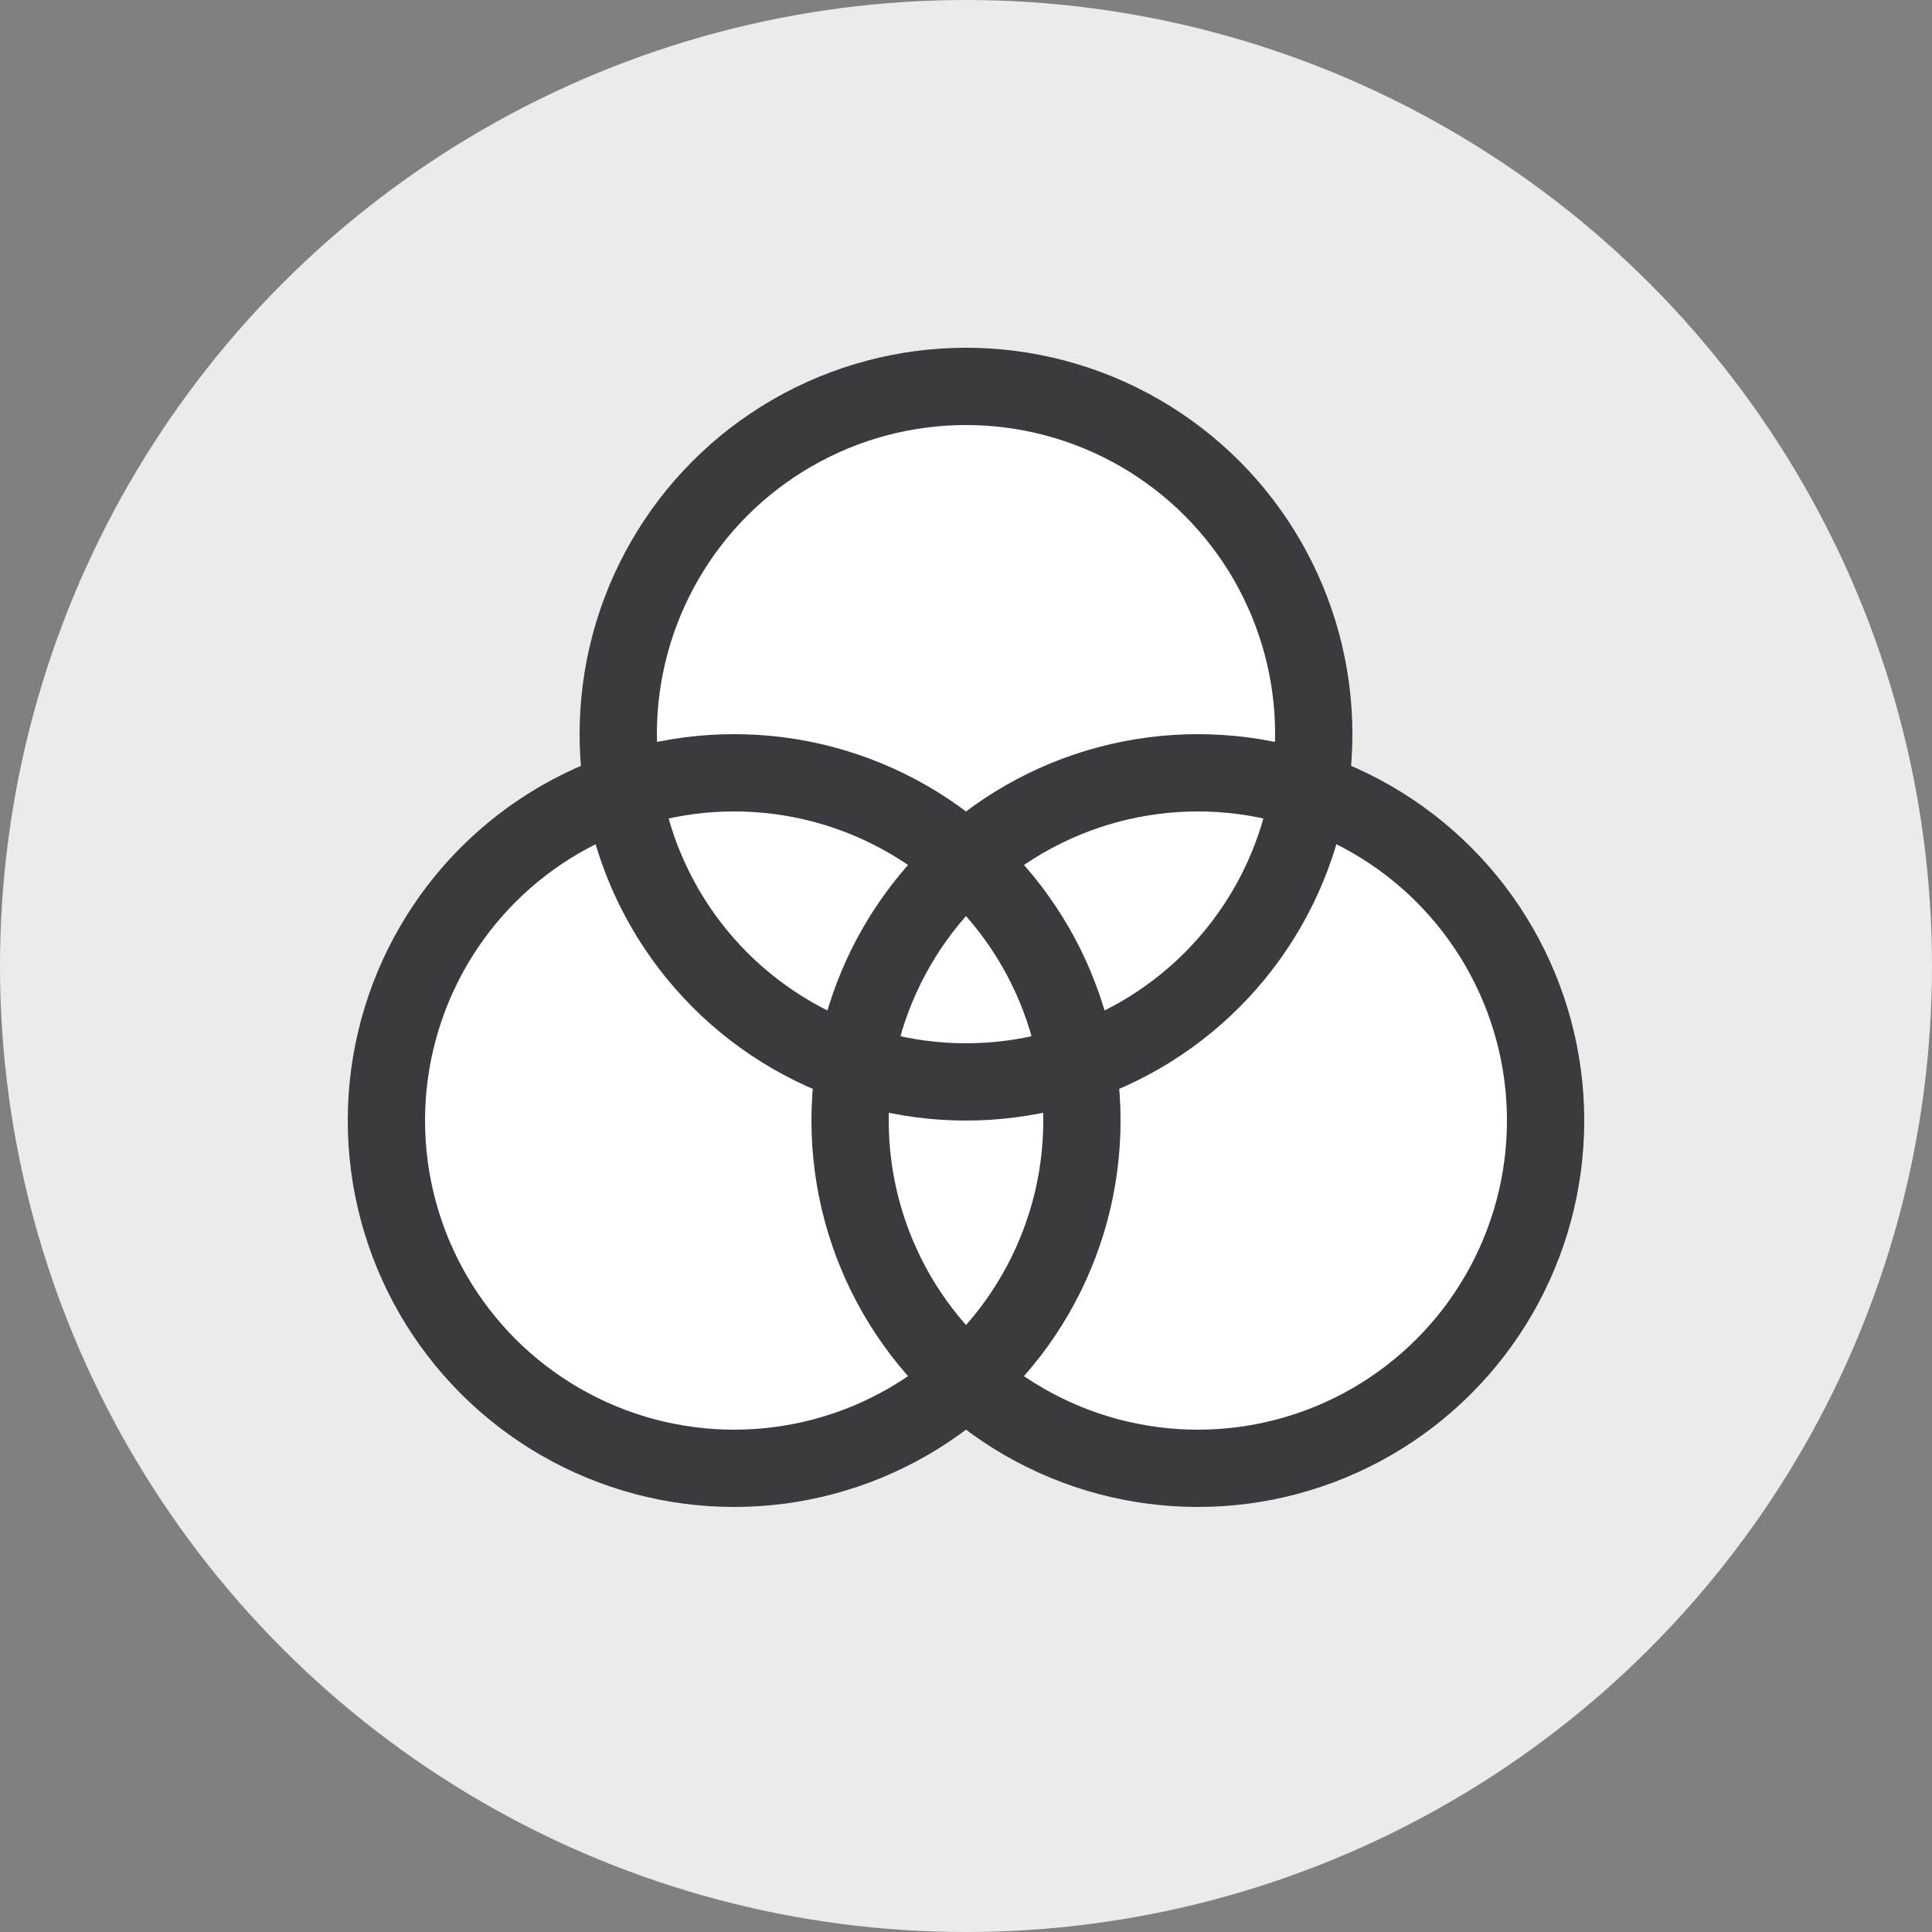<?xml version="1.0" encoding="UTF-8"?>
<svg width="50px" height="50px" viewBox="0 0 50 50" version="1.1" xmlns="http://www.w3.org/2000/svg" xmlns:xlink="http://www.w3.org/1999/xlink">
    <rect x="0" y="0" width="50" height="50" fill="#808080" stroke="none"/>
    <!-- Generator: Sketch 44.1 (41455) - http://www.bohemiancoding.com/sketch -->
    <desc>Created with Sketch.</desc>
    <defs></defs>
    <g id="spec" stroke="none" stroke-width="1" fill="none" fill-rule="evenodd">
        <g id="specification" transform="translate(-915, -1004)">
            <g id="icon-product-design-other" transform="translate(915, 1004)">
                <circle id="round-background" fill="#EBEBEB" cx="25" cy="25" r="25"></circle>
                <g id="icon" transform="translate(10, 10)">
                    <path d="M23.88,10.471 C23.959,9.992 24,9.501 24,9 C24,4.029 19.971,0 15,0 C10.029,0 6,4.029 6,9 C6,9.501 6.041,9.992 6.12,10.471 C2.562,11.672 0,15.037 0,19 C0,23.971 4.029,28 9,28 C11.305,28 13.408,27.133 15,25.708 C16.592,27.133 18.695,28 21,28 C25.971,28 30,23.971 30,19 C30,15.037 27.438,11.672 23.88,10.471 L23.88,10.471 Z" id="Combined-Shape" fill="#FFFFFF"></path>
                    <circle id="Oval" stroke="#3A3A3F" stroke-width="2" stroke-linecap="square" cx="15" cy="9" r="9"></circle>
                    <circle id="Oval" stroke="#3A3A3F" stroke-width="2" stroke-linecap="square" cx="9" cy="19" r="9"></circle>
                    <circle id="Oval" stroke="#3A3A3F" stroke-width="2" stroke-linecap="square" cx="21" cy="19" r="9"></circle>
                </g>
            </g>
        </g>
    </g>
</svg>